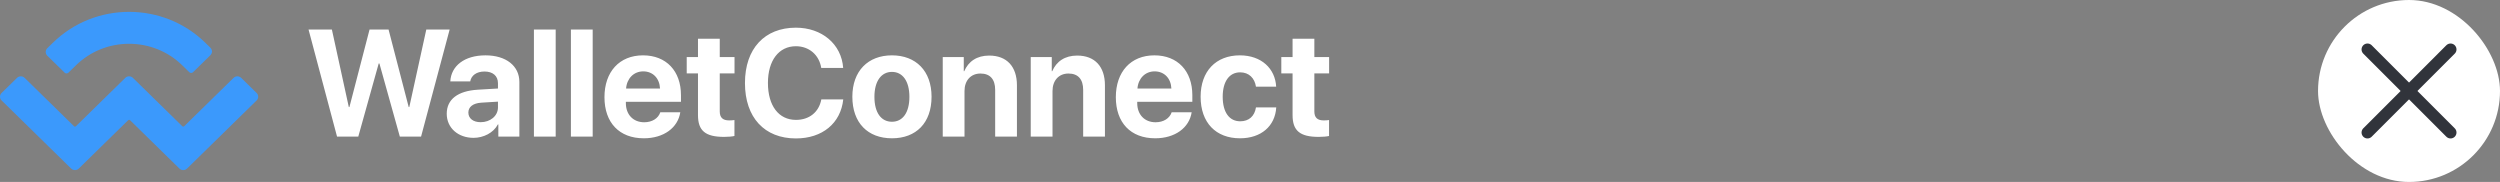 <svg width="316" height="23" viewBox="0 0 316 23" fill="none" xmlns="http://www.w3.org/2000/svg">
<rect x="0" y="0" width="316" height="23" fill="#808080" stroke="none"/>
<path fill-rule="evenodd" clip-rule="evenodd" d="M47.87 8.018L45.287 17.264H42.601L39 3.733H41.95L44.09 13.532H44.166L46.711 3.733H49.114L51.66 13.532H51.735L53.884 3.733H56.835L53.224 17.264H50.538L47.955 8.018H47.87ZM60.756 15.445C61.953 15.445 62.943 14.667 62.943 13.579V12.848L60.813 12.979C59.785 13.054 59.201 13.513 59.201 14.226C59.201 14.976 59.823 15.445 60.756 15.445ZM59.851 17.424C57.928 17.424 56.467 16.186 56.467 14.376C56.467 12.547 57.881 11.488 60.398 11.338L62.943 11.188V10.522C62.943 9.584 62.283 9.04 61.246 9.04C60.219 9.04 59.568 9.547 59.436 10.287H56.919C57.023 8.337 58.692 6.996 61.369 6.996C63.961 6.996 65.648 8.328 65.648 10.353V17.264H62.99V15.726H62.934C62.368 16.795 61.114 17.424 59.851 17.424ZM67.487 17.264V3.733H70.239V17.264H67.487ZM72.162 17.264V3.733H74.915V17.264H72.162ZM81.306 9.022C80.099 9.022 79.232 9.931 79.138 11.188H83.427C83.37 9.903 82.531 9.022 81.306 9.022ZM83.464 14.188H85.99C85.689 16.158 83.879 17.48 81.381 17.48C78.27 17.48 76.404 15.501 76.404 12.285C76.404 9.078 78.289 6.996 81.277 6.996C84.218 6.996 86.075 8.975 86.075 12.032V12.866H79.109V13.035C79.109 14.47 80.024 15.454 81.428 15.454C82.437 15.454 83.21 14.957 83.464 14.188ZM88.225 4.896H90.977V7.212H92.844V9.275H90.977V14.085C90.977 14.854 91.354 15.22 92.165 15.22C92.41 15.22 92.664 15.201 92.834 15.173V17.189C92.551 17.255 92.08 17.302 91.524 17.302C89.148 17.302 88.225 16.514 88.225 14.554V9.275H86.801V7.212H88.225V4.896ZM100.601 17.498C96.642 17.498 94.163 14.864 94.163 10.494C94.163 6.133 96.661 3.498 100.601 3.498C103.872 3.498 106.361 5.561 106.578 8.59H103.806C103.542 6.931 102.26 5.843 100.601 5.843C98.452 5.843 97.067 7.634 97.067 10.484C97.067 13.373 98.433 15.154 100.611 15.154C102.298 15.154 103.514 14.17 103.816 12.566H106.587C106.267 15.586 103.938 17.498 100.601 17.498ZM112.743 17.48C109.688 17.48 107.737 15.529 107.737 12.229C107.737 8.975 109.717 6.996 112.743 6.996C115.768 6.996 117.748 8.965 117.748 12.229C117.748 15.539 115.797 17.48 112.743 17.48ZM112.743 15.389C114.091 15.389 114.948 14.254 114.948 12.238C114.948 10.241 114.081 9.087 112.743 9.087C111.404 9.087 110.527 10.241 110.527 12.238C110.527 14.254 111.385 15.389 112.743 15.389ZM119.162 17.264V7.212H121.82V9.003H121.877C122.414 7.756 123.479 7.024 125.035 7.024C127.278 7.024 128.541 8.431 128.541 10.784V17.264H125.789V11.357C125.789 10.044 125.167 9.294 123.932 9.294C122.697 9.294 121.914 10.194 121.914 11.497V17.264H119.162ZM130.285 17.264V7.212H132.943V9.003H133C133.537 7.756 134.602 7.024 136.158 7.024C138.401 7.024 139.664 8.431 139.664 10.784V17.264H136.912V11.357C136.912 10.044 136.29 9.294 135.055 9.294C133.82 9.294 133.038 10.194 133.038 11.497V17.264H130.285ZM145.942 9.022C144.736 9.022 143.868 9.931 143.774 11.188H148.063C148.007 9.903 147.168 9.022 145.942 9.022ZM148.101 14.188H150.627C150.326 16.158 148.516 17.48 146.018 17.48C142.907 17.48 141.041 15.501 141.041 12.285C141.041 9.078 142.926 6.996 145.914 6.996C148.855 6.996 150.712 8.975 150.712 12.032V12.866H143.746V13.035C143.746 14.47 144.66 15.454 146.065 15.454C147.073 15.454 147.846 14.957 148.101 14.188ZM161.307 10.953H158.753C158.592 9.894 157.885 9.144 156.754 9.144C155.397 9.144 154.549 10.287 154.549 12.229C154.549 14.207 155.397 15.332 156.764 15.332C157.867 15.332 158.583 14.676 158.753 13.579H161.317C161.175 15.951 159.394 17.48 156.735 17.48C153.691 17.48 151.758 15.511 151.758 12.229C151.758 9.003 153.691 6.996 156.717 6.996C159.45 6.996 161.185 8.675 161.307 10.953ZM163.381 4.896H166.134V7.212H168V9.275H166.134V14.085C166.134 14.854 166.511 15.22 167.321 15.22C167.566 15.22 167.821 15.201 167.991 15.173V17.189C167.708 17.255 167.236 17.302 166.68 17.302C164.305 17.302 163.381 16.514 163.381 14.554V9.275H161.958V7.212H163.381V4.896Z" fill="white"/>
<path d="M6.681 5.407C12.004 0.196 20.633 0.196 25.955 5.407L26.596 6.034C26.862 6.294 26.862 6.717 26.596 6.977L24.404 9.123C24.271 9.253 24.056 9.253 23.923 9.123L23.041 8.26C19.328 4.624 13.308 4.624 9.595 8.26L8.651 9.184C8.518 9.314 8.303 9.314 8.169 9.184L5.978 7.039C5.712 6.778 5.712 6.356 5.978 6.095L6.681 5.407ZM30.487 9.844L32.437 11.753C32.703 12.014 32.703 12.436 32.437 12.697L23.643 21.306C23.377 21.567 22.946 21.567 22.68 21.306C22.68 21.306 22.68 21.306 22.68 21.306L16.439 15.196C16.372 15.13 16.264 15.13 16.198 15.196C16.198 15.196 16.198 15.196 16.198 15.196L9.957 21.306C9.691 21.567 9.259 21.567 8.993 21.306C8.993 21.306 8.993 21.306 8.993 21.306L0.2 12.696C-0.067 12.436 -0.067 12.013 0.2 11.753L2.15 9.843C2.416 9.583 2.847 9.583 3.113 9.843L9.355 15.954C9.421 16.019 9.529 16.019 9.595 15.954C9.595 15.954 9.595 15.954 9.595 15.954L15.836 9.843C16.102 9.583 16.534 9.583 16.8 9.843C16.8 9.843 16.8 9.843 16.8 9.843L23.041 15.954C23.108 16.019 23.215 16.019 23.282 15.954L29.523 9.844C29.789 9.583 30.221 9.583 30.487 9.844Z" fill="#3B99FC"/>
<rect x="293" width="23" height="23" rx="11.5" fill="white"/>
<g clip-path="url(#clip0_203_1287)">
<path d="M309.75 6.25L299.25 16.75" stroke="#31343B" stroke-width="1.5" stroke-linecap="round" stroke-linejoin="round"/>
<path d="M299.25 6.25L309.75 16.75" stroke="#31343B" stroke-width="1.5" stroke-linecap="round" stroke-linejoin="round"/>
</g>
<defs>
<clipPath id="clip0_203_1287">
<rect width="12" height="12" fill="white" transform="translate(298.5 5.5)"/>
</clipPath>
</defs>
</svg>
